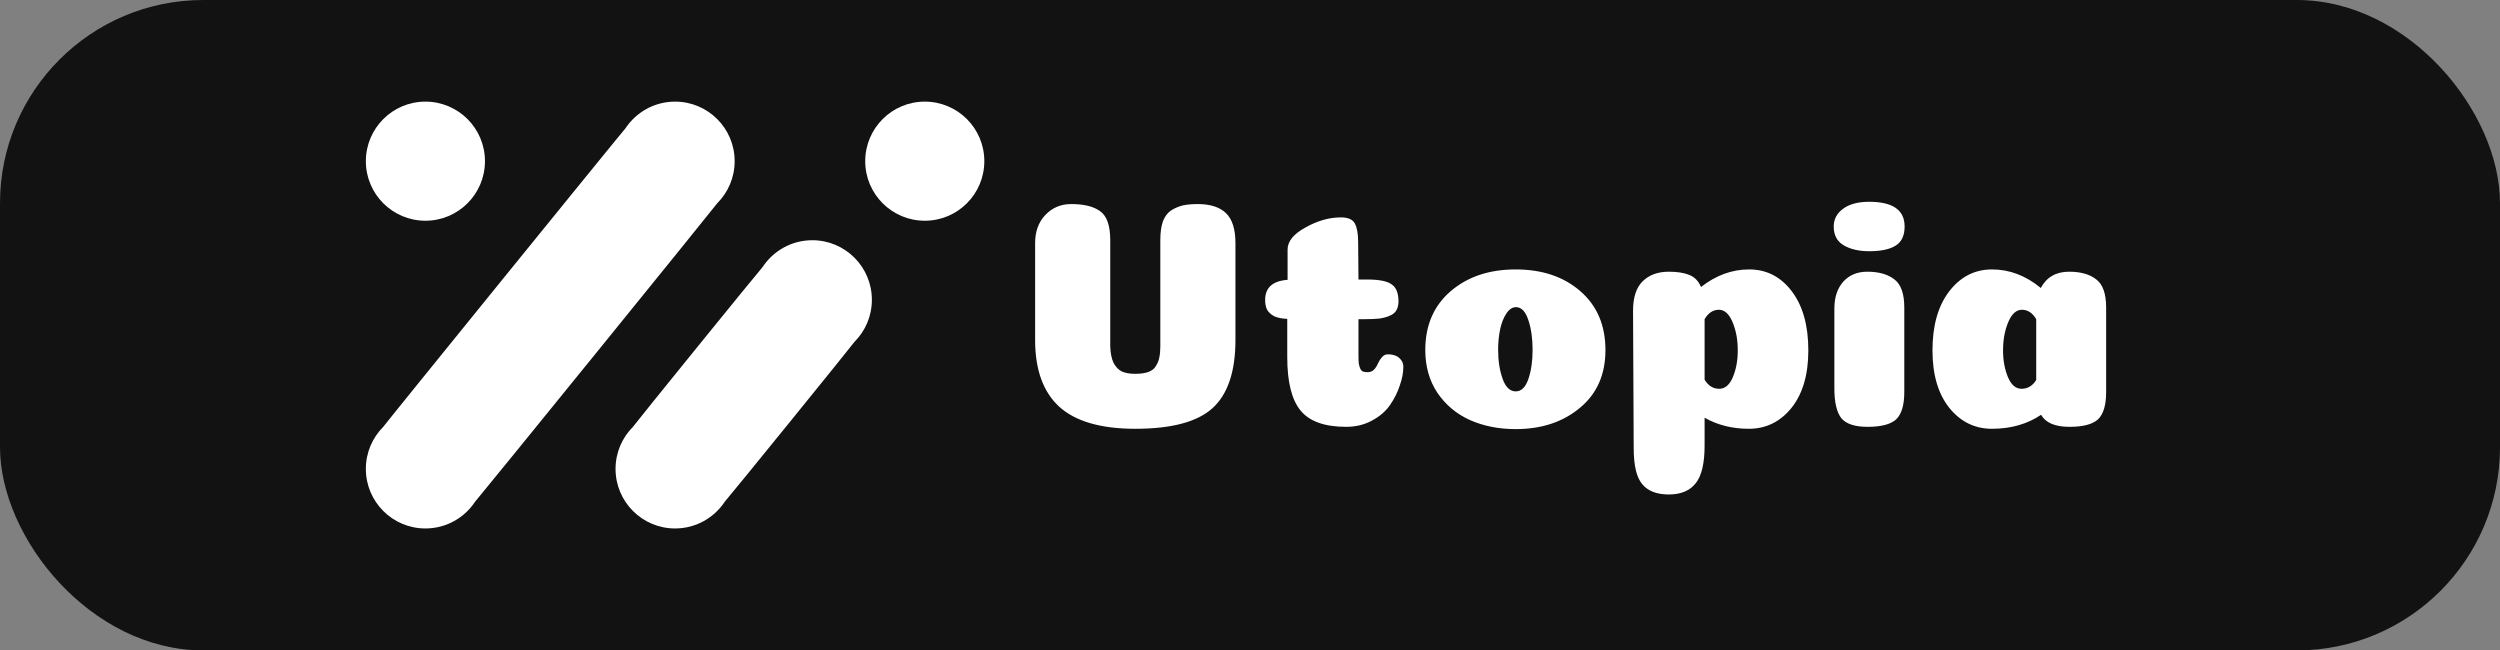 <svg width="123" height="32" viewBox="0 0 123 32" fill="none" xmlns="http://www.w3.org/2000/svg">
<rect x="0" y="0" width="123" height="32" fill="#808080" stroke="none"/>
<rect width="123" height="32" rx="10" fill="#121212"/>
<path d="M60.784 11.96V16.728C60.784 18.285 60.405 19.405 59.648 20.088C58.901 20.76 57.637 21.096 55.856 21.096C54.16 21.096 52.912 20.733 52.112 20.008C51.323 19.283 50.928 18.189 50.928 16.728V11.96C50.928 11.395 51.093 10.936 51.424 10.584C51.765 10.221 52.192 10.04 52.704 10.04C53.333 10.04 53.808 10.157 54.128 10.392C54.459 10.627 54.624 11.101 54.624 11.816V17.032C54.635 17.373 54.688 17.645 54.784 17.848C54.891 18.051 55.029 18.195 55.2 18.28C55.371 18.355 55.589 18.392 55.856 18.392C56.123 18.392 56.341 18.36 56.512 18.296C56.683 18.232 56.805 18.131 56.88 17.992C56.965 17.853 57.019 17.715 57.04 17.576C57.072 17.437 57.088 17.256 57.088 17.032V11.8C57.088 11.437 57.131 11.133 57.216 10.888C57.312 10.643 57.451 10.461 57.632 10.344C57.824 10.227 58.016 10.147 58.208 10.104C58.411 10.061 58.651 10.04 58.928 10.04C59.547 10.04 60.011 10.189 60.32 10.488C60.629 10.787 60.784 11.277 60.784 11.96ZM63.333 17.576V15.688C63.066 15.677 62.853 15.635 62.693 15.56C62.533 15.475 62.416 15.368 62.341 15.24C62.277 15.112 62.245 14.952 62.245 14.76C62.245 14.152 62.613 13.821 63.349 13.768V12.28C63.349 11.875 63.642 11.512 64.229 11.192C64.816 10.861 65.397 10.696 65.973 10.696C66.325 10.696 66.554 10.797 66.661 11C66.767 11.203 66.821 11.507 66.821 11.912L66.837 13.752H67.269C67.856 13.752 68.255 13.832 68.469 13.992C68.693 14.141 68.805 14.419 68.805 14.824C68.805 14.995 68.773 15.139 68.709 15.256C68.645 15.373 68.538 15.464 68.389 15.528C68.25 15.592 68.079 15.64 67.877 15.672C67.674 15.693 67.424 15.704 67.125 15.704H66.837V17.464C66.837 17.635 66.842 17.779 66.853 17.896C66.874 18.003 66.901 18.088 66.933 18.152C66.965 18.216 67.007 18.259 67.061 18.28C67.125 18.301 67.2 18.312 67.285 18.312C67.413 18.312 67.519 18.269 67.605 18.184C67.69 18.088 67.754 17.987 67.797 17.88C67.85 17.763 67.914 17.661 67.989 17.576C68.074 17.48 68.17 17.432 68.277 17.432C68.522 17.432 68.709 17.491 68.837 17.608C68.975 17.725 69.045 17.869 69.045 18.04C69.045 18.328 68.986 18.637 68.869 18.968C68.762 19.299 68.602 19.619 68.389 19.928C68.175 20.237 67.877 20.493 67.493 20.696C67.12 20.899 66.698 21 66.229 21C65.173 21 64.426 20.733 63.989 20.2C63.551 19.667 63.333 18.792 63.333 17.576ZM75.404 17.208C75.404 16.653 75.335 16.168 75.196 15.752C75.057 15.325 74.855 15.112 74.588 15.112C74.407 15.112 74.247 15.219 74.108 15.432C73.969 15.645 73.868 15.907 73.804 16.216C73.74 16.525 73.708 16.856 73.708 17.208C73.708 17.752 73.783 18.232 73.932 18.648C74.081 19.053 74.295 19.256 74.572 19.256C74.849 19.256 75.057 19.053 75.196 18.648C75.335 18.243 75.404 17.763 75.404 17.208ZM74.572 21.112C73.74 21.112 72.988 20.963 72.316 20.664C71.655 20.365 71.121 19.917 70.716 19.32C70.321 18.723 70.124 18.024 70.124 17.224C70.124 16.008 70.54 15.043 71.372 14.328C72.204 13.613 73.271 13.256 74.572 13.256C75.873 13.256 76.935 13.613 77.756 14.328C78.577 15.043 78.988 16.008 78.988 17.224C78.988 18.429 78.567 19.379 77.724 20.072C76.892 20.765 75.841 21.112 74.572 21.112ZM83.866 21.928C83.866 22.792 83.722 23.405 83.434 23.768C83.146 24.141 82.703 24.328 82.106 24.328C81.508 24.328 81.071 24.157 80.794 23.816C80.516 23.485 80.378 22.893 80.378 22.04L80.346 15.288C80.346 14.627 80.506 14.141 80.826 13.832C81.146 13.523 81.572 13.368 82.106 13.368C82.522 13.368 82.858 13.421 83.114 13.528C83.37 13.624 83.562 13.821 83.69 14.12C84.426 13.544 85.215 13.256 86.058 13.256C86.911 13.256 87.61 13.613 88.154 14.328C88.698 15.043 88.97 16.013 88.97 17.24C88.97 18.435 88.692 19.379 88.138 20.072C87.583 20.755 86.884 21.096 86.042 21.096C85.231 21.096 84.506 20.915 83.866 20.552V21.928ZM83.866 18.68C84.047 18.979 84.287 19.128 84.586 19.128C84.874 19.128 85.098 18.936 85.258 18.552C85.418 18.168 85.498 17.731 85.498 17.24C85.498 16.717 85.412 16.253 85.242 15.848C85.071 15.443 84.847 15.24 84.57 15.24C84.282 15.24 84.047 15.395 83.866 15.704V18.68ZM90.219 11.144C90.219 10.792 90.369 10.504 90.667 10.28C90.977 10.045 91.409 9.928 91.963 9.928C93.126 9.928 93.707 10.333 93.707 11.144C93.707 11.592 93.558 11.907 93.259 12.088C92.971 12.269 92.539 12.36 91.963 12.36C91.462 12.36 91.046 12.264 90.715 12.072C90.385 11.88 90.219 11.571 90.219 11.144ZM93.691 19.288C93.691 19.928 93.558 20.376 93.291 20.632C93.025 20.877 92.555 21 91.883 21C91.254 21 90.822 20.856 90.587 20.568C90.363 20.269 90.251 19.784 90.251 19.112V15.176C90.251 14.632 90.395 14.195 90.683 13.864C90.982 13.533 91.377 13.368 91.867 13.368C92.443 13.368 92.891 13.496 93.211 13.752C93.531 13.997 93.691 14.456 93.691 15.128V19.288ZM98.006 21.096C97.164 21.096 96.465 20.755 95.91 20.072C95.356 19.379 95.078 18.435 95.078 17.24C95.078 16.024 95.35 15.059 95.894 14.344C96.449 13.619 97.153 13.256 98.006 13.256C98.87 13.256 99.67 13.56 100.406 14.168C100.694 13.635 101.158 13.368 101.798 13.368C102.374 13.368 102.822 13.496 103.142 13.752C103.462 13.997 103.622 14.456 103.622 15.128V19.288C103.622 19.928 103.489 20.376 103.222 20.632C102.956 20.877 102.486 21 101.814 21C101.11 21 100.646 20.803 100.422 20.408C99.74 20.867 98.934 21.096 98.006 21.096ZM100.182 15.704C100.001 15.395 99.766 15.24 99.478 15.24C99.201 15.24 98.977 15.443 98.806 15.848C98.636 16.253 98.55 16.717 98.55 17.24C98.55 17.731 98.63 18.168 98.79 18.552C98.95 18.936 99.174 19.128 99.462 19.128C99.761 19.128 100.001 18.984 100.182 18.696V15.704Z" fill="white"/>
<path d="M35.289 9.999C35.818 9.469 36.145 8.738 36.145 7.93C36.145 6.312 34.833 5 33.215 5C32.192 5 31.292 5.525 30.768 6.32C30.629 6.459 18.965 20.835 18.856 21.001C18.327 21.531 18 22.262 18 23.07C18 24.688 19.312 26 20.93 26C21.953 26 22.853 25.475 23.377 24.68C23.516 24.541 35.18 10.165 35.289 9.999Z" fill="white"/>
<path d="M42.038 16.821C42.569 16.291 42.896 15.558 42.896 14.749C42.896 13.131 41.584 11.819 39.966 11.819C38.943 11.819 38.043 12.345 37.519 13.14C37.379 13.28 31.252 20.832 31.143 20.998C30.613 21.529 30.285 22.261 30.285 23.07C30.285 24.688 31.596 26 33.215 26C34.238 26 35.138 25.474 35.662 24.679C35.802 24.539 41.929 16.987 42.038 16.821Z" fill="white"/>
<path d="M48.429 7.93C48.429 9.548 47.118 10.86 45.499 10.86C43.881 10.86 42.569 9.548 42.569 7.93C42.569 6.312 43.881 5 45.499 5C47.118 5 48.429 6.312 48.429 7.93Z" fill="white"/>
<path d="M23.86 7.93C23.86 9.548 22.548 10.86 20.93 10.86C19.312 10.86 18 9.548 18 7.93C18 6.312 19.312 5 20.93 5C22.548 5 23.86 6.312 23.86 7.93Z" fill="white"/>
</svg>
